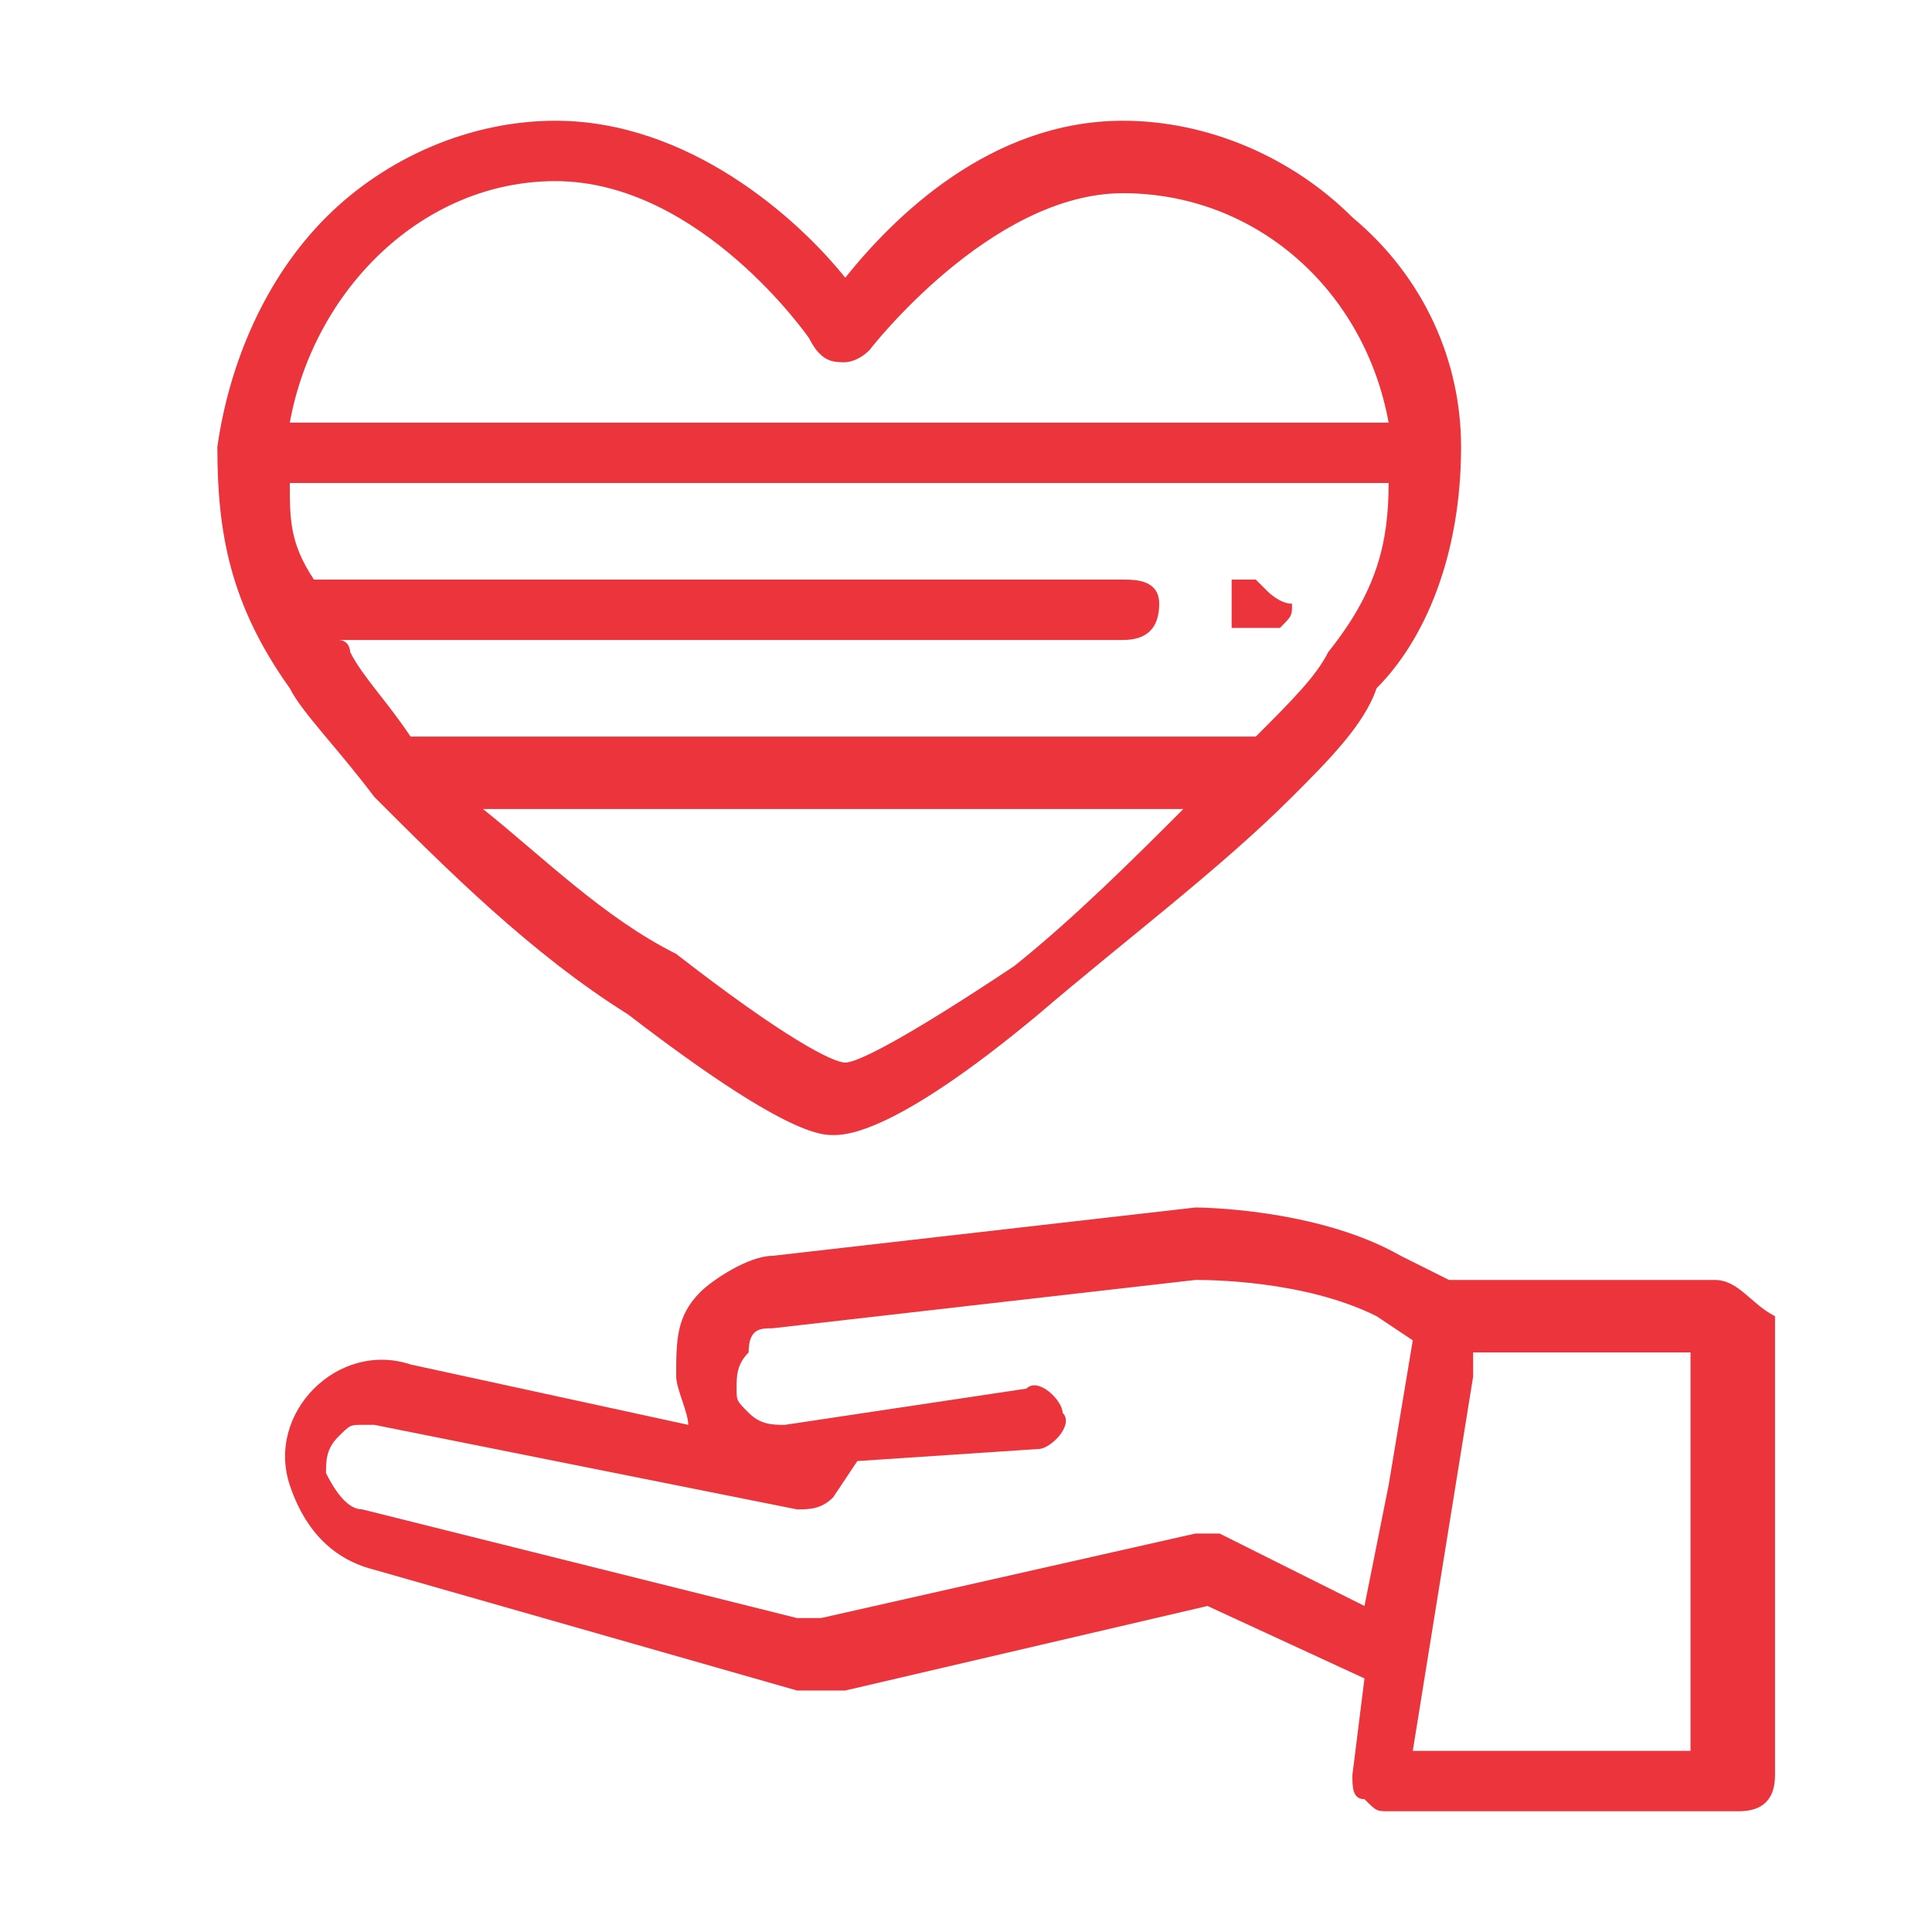 <?xml version="1.0" encoding="utf-8"?>
<!-- Generator: Adobe Illustrator 21.1.0, SVG Export Plug-In . SVG Version: 6.00 Build 0)  -->
<svg version="1.1" id="Layer_1" xmlns="http://www.w3.org/2000/svg" xmlns:xlink="http://www.w3.org/1999/xlink" x="0px" y="0px"
	 viewBox="0 0 16 16" style="enable-background:new 0 0 16 16;" xml:space="preserve">
<style type="text/css">
	.st0{fill:#EB343C;}
</style>
<g id="Layer_31">
	<g>
		<g>
			<g>
				<path class="st0" d="M12.1,3.7L12.1,3.7L12.1,3.7L12.1,3.7L12.1,3.7L12.1,3.7c0-0.7-0.3-1.4-0.9-1.9C10.7,1.3,10,1,9.3,1
					C8.2,1,7.4,1.8,7,2.3C6.6,1.8,5.7,1,4.6,1C3.9,1,3.2,1.3,2.7,1.8S1.9,3,1.8,3.7l0,0l0,0c0,0.7,0.1,1.3,0.6,2
					c0.1,0.2,0.4,0.5,0.7,0.9l0,0c0.6,0.6,1.3,1.3,2.1,1.8c1.3,1,1.6,1,1.7,1s0.5,0,1.7-1c0.7-0.6,1.5-1.2,2.1-1.8
					C11,6.3,11.3,6,11.4,5.7C11.8,5.3,12.1,4.6,12.1,3.7z M4.6,1.5c1.2,0,2.1,1.3,2.1,1.3C6.8,3,6.9,3,7,3l0,0c0,0,0.1,0,0.2-0.1
					c0,0,1-1.3,2.1-1.3s2,0.8,2.2,1.9H2.4C2.6,2.4,3.5,1.5,4.6,1.5z M8.4,8C7.5,8.6,7.1,8.8,7,8.8S6.5,8.6,5.6,7.9
					C5,7.6,4.5,7.1,4,6.7h5.8C9.4,7.1,8.9,7.6,8.4,8z M11,5.4c-0.1,0.2-0.3,0.4-0.6,0.7h-7C3.2,5.8,3,5.6,2.9,5.4c0,0,0-0.1-0.1-0.1
					h6.5c0.2,0,0.3-0.1,0.3-0.3S9.4,4.8,9.3,4.8H2.6l0,0C2.4,4.5,2.4,4.3,2.4,4h9.1C11.5,4.5,11.4,4.9,11,5.4z"/>
			</g>
		</g>
		<g>
			<g>
				<path class="st0" d="M10.5,4.9C10.5,4.8,10.5,4.8,10.5,4.9C10.4,4.8,10.4,4.8,10.5,4.9c-0.1-0.1-0.1-0.1-0.1-0.1h-0.1
					c0,0,0,0-0.1,0l0,0l0,0l0,0l0,0c0,0,0,0,0,0.1c0,0,0,0,0,0.1c0,0,0,0,0,0.1c0,0,0,0,0,0.1l0,0l0,0l0,0l0,0c0,0,0,0,0.1,0
					c0,0,0,0,0.1,0c0,0,0,0,0.1,0c0,0,0,0,0.1,0l0,0l0,0c0.1-0.1,0.1-0.1,0.1-0.2C10.6,5,10.5,4.9,10.5,4.9z"/>
			</g>
		</g>
		<g>
			<g>
				<path class="st0" d="M14.2,10.6H12l-0.4-0.2C10.9,10,9.9,10,9.9,10l0,0l-3.5,0.4c-0.2,0-0.5,0.2-0.6,0.3
					c-0.2,0.2-0.2,0.4-0.2,0.7c0,0.1,0.1,0.3,0.1,0.4l-2.3-0.5c-0.3-0.1-0.6,0-0.8,0.2c-0.2,0.2-0.3,0.5-0.2,0.8s0.3,0.6,0.7,0.7
					l3.5,1c0.1,0,0.1,0,0.2,0s0.1,0,0.2,0l3-0.7l1.3,0.6l-0.1,0.8c0,0.1,0,0.2,0.1,0.2c0.1,0.1,0.1,0.1,0.2,0.1h2.9
					c0.2,0,0.3-0.1,0.3-0.3v-3.8C14.5,10.8,14.4,10.6,14.2,10.6z M11.5,12.3l-0.2,1l-1.2-0.6c-0.1,0-0.1,0-0.2,0l-3.1,0.7
					c-0.1,0-0.1,0-0.2,0L3,12.5c-0.1,0-0.2-0.1-0.3-0.3c0-0.1,0-0.2,0.1-0.3s0.1-0.1,0.2-0.1c0,0,0,0,0.1,0l3.5,0.7
					c0.1,0,0.2,0,0.3-0.1l0.2-0.3L8.6,12c0.1,0,0.3-0.2,0.2-0.3c0-0.1-0.2-0.3-0.3-0.2l-2,0.3c-0.1,0-0.2,0-0.3-0.1
					c-0.1-0.1-0.1-0.1-0.1-0.2c0-0.1,0-0.2,0.1-0.3C6.2,11,6.3,11,6.4,11l3.5-0.4c0.1,0,0.9,0,1.5,0.3l0.3,0.2L11.5,12.3z M14,14.5
					h-2.3l0.5-3.1v-0.2H14V14.5z"/>
			</g>
		</g>
	</g>
</g>
</svg>
